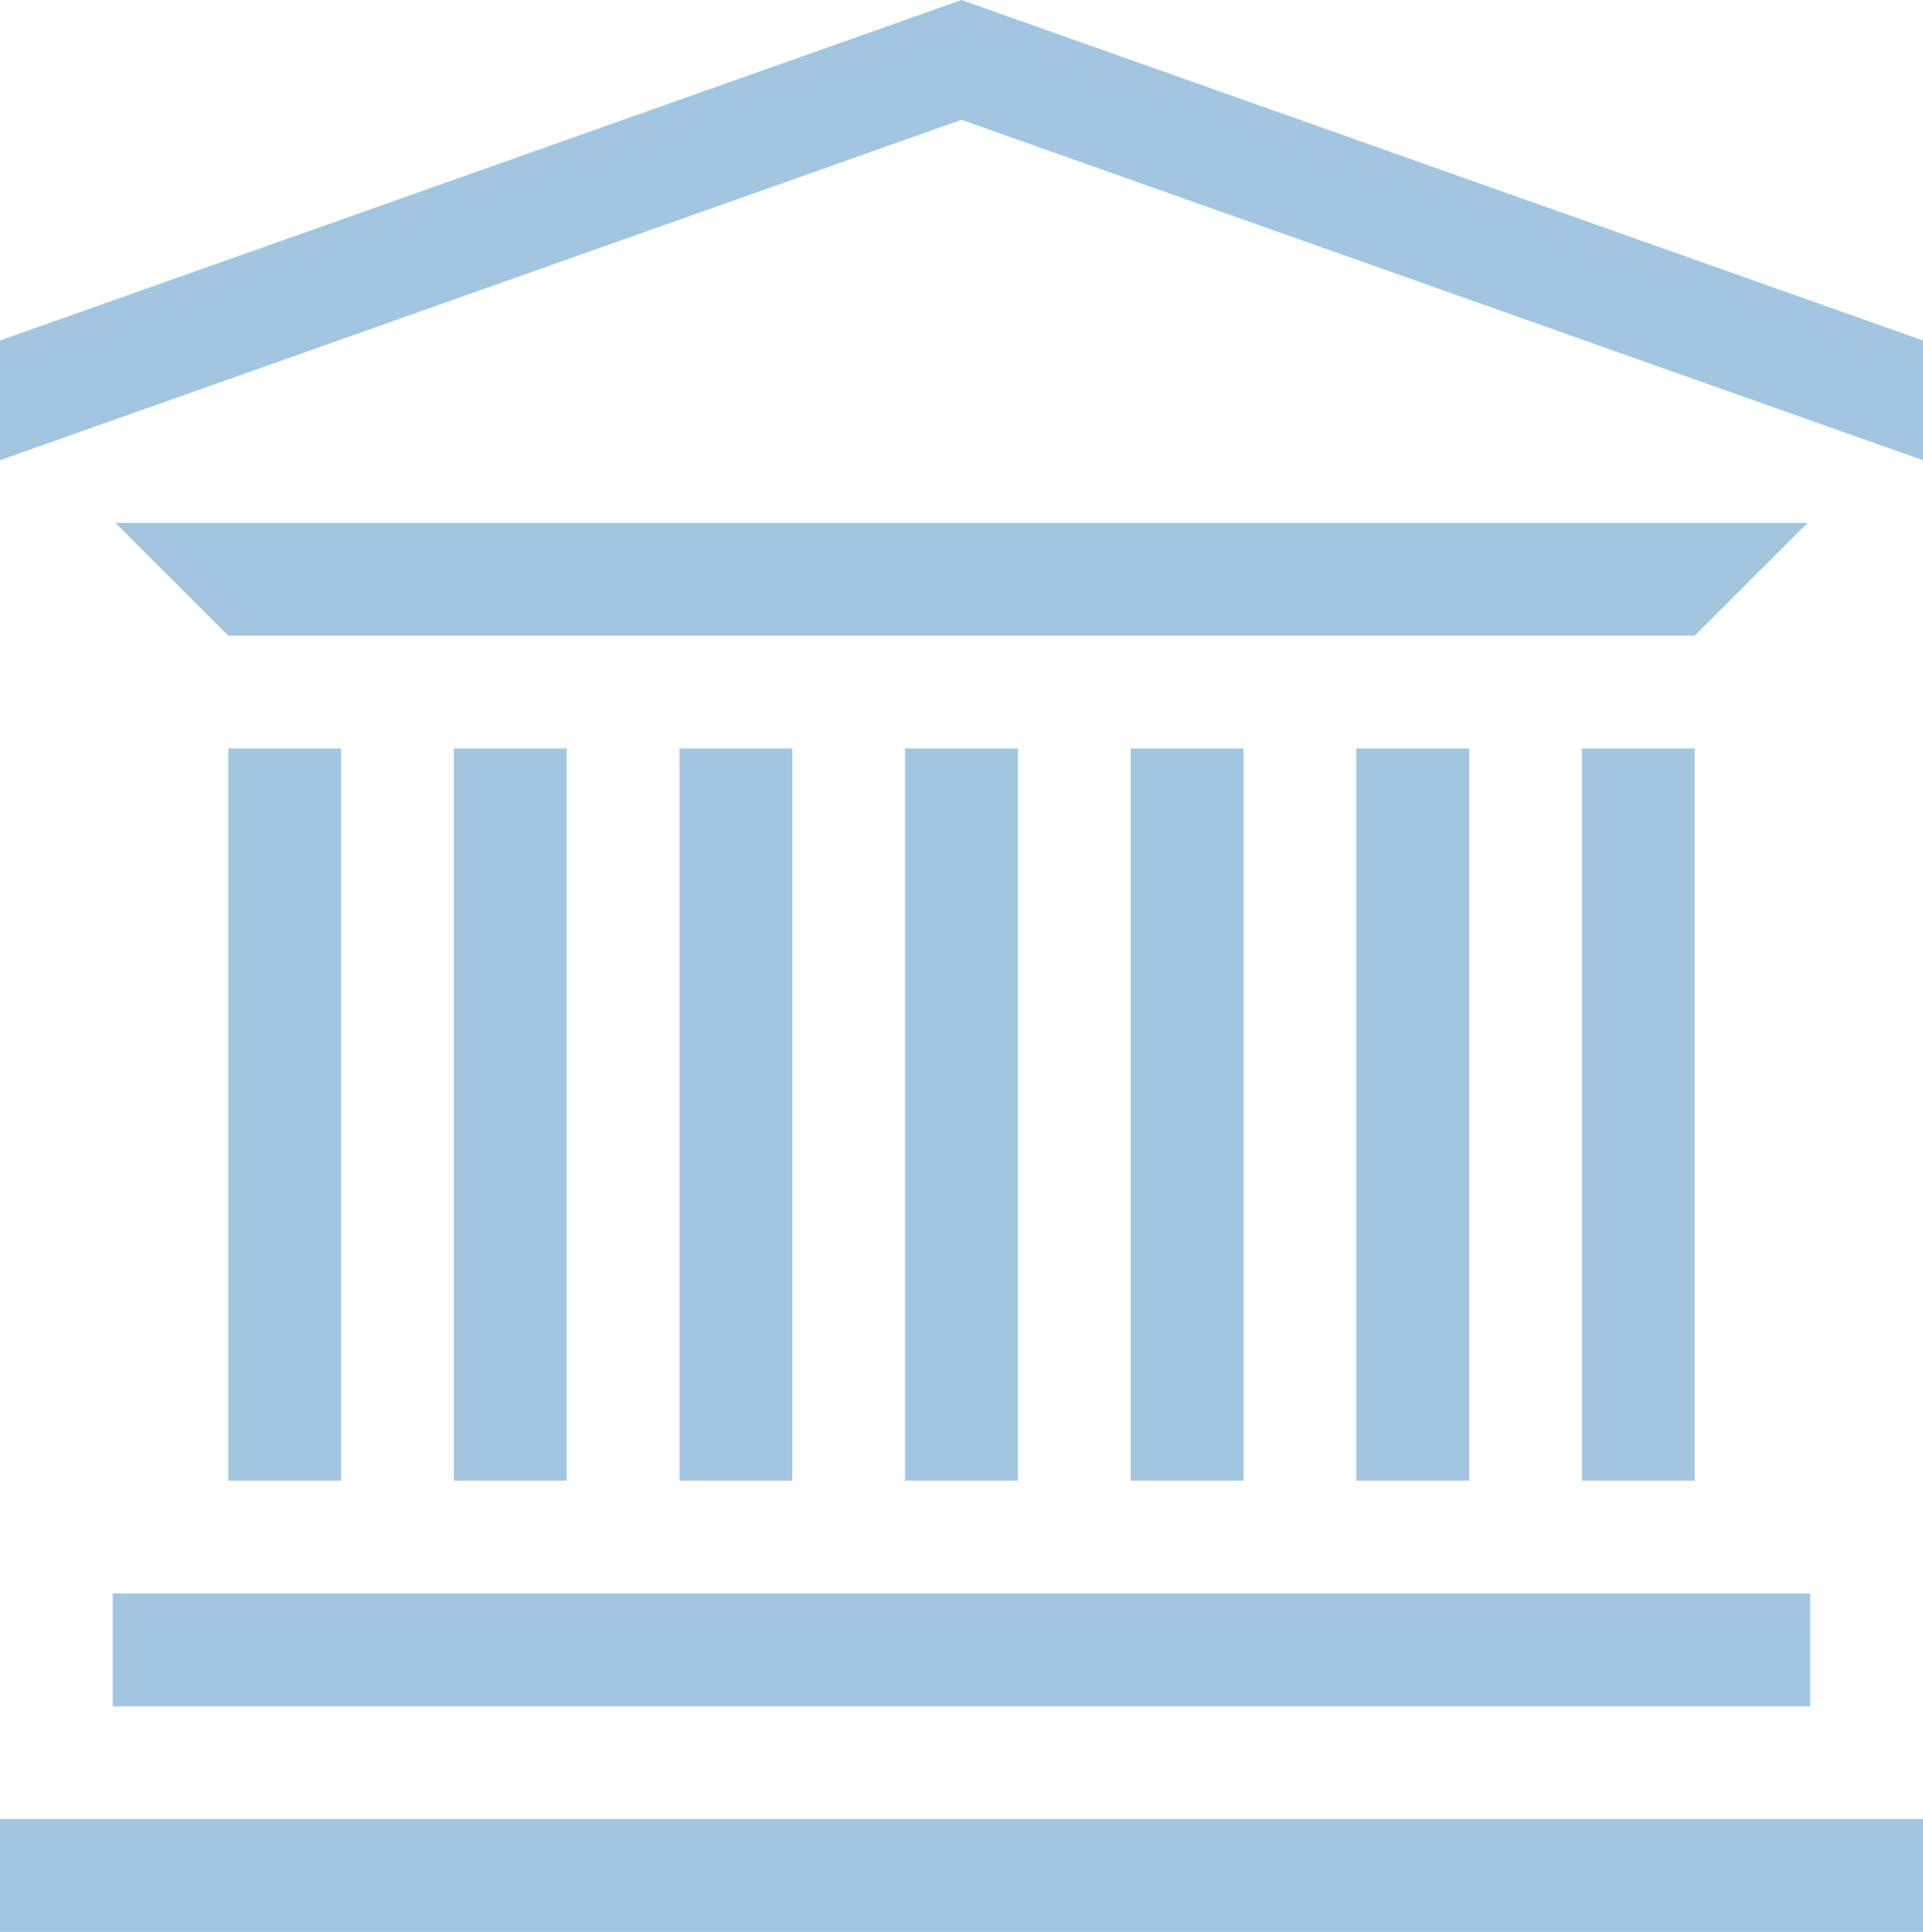 <?xml version="1.0" encoding="UTF-8"?><svg id="Layer_1" xmlns="http://www.w3.org/2000/svg" viewBox="0 0 993.13 997.85"><defs><style>.cls-1{fill:#a2c6e0;}</style></defs><g><rect class="cls-1" x="467.44" y="386.6" width="58.26" height="378.18"/><rect class="cls-1" x="350.93" y="386.6" width="58.25" height="378.18"/><rect class="cls-1" x="234.41" y="386.6" width="58.26" height="378.18"/><rect class="cls-1" x="117.9" y="386.6" width="58.26" height="378.18"/><rect class="cls-1" x="583.95" y="386.6" width="58.25" height="378.18"/><rect class="cls-1" x="700.46" y="386.6" width="58.26" height="378.18"/><rect class="cls-1" x="816.97" y="386.6" width="58.26" height="378.18"/><rect class="cls-1" x="58.25" y="823.04" width="876.62" height="58.3"/><polygon class="cls-1" points="875.23 328.34 117.9 328.34 59.64 270.09 933.48 270.09 875.23 328.34"/><rect class="cls-1" y="939.55" width="993.13" height="58.3"/></g><polygon class="cls-1" points="993.13 175.86 496.56 0 0 175.86 0 237.72 496.56 61.88 993.13 237.72 993.13 175.86"/></svg>